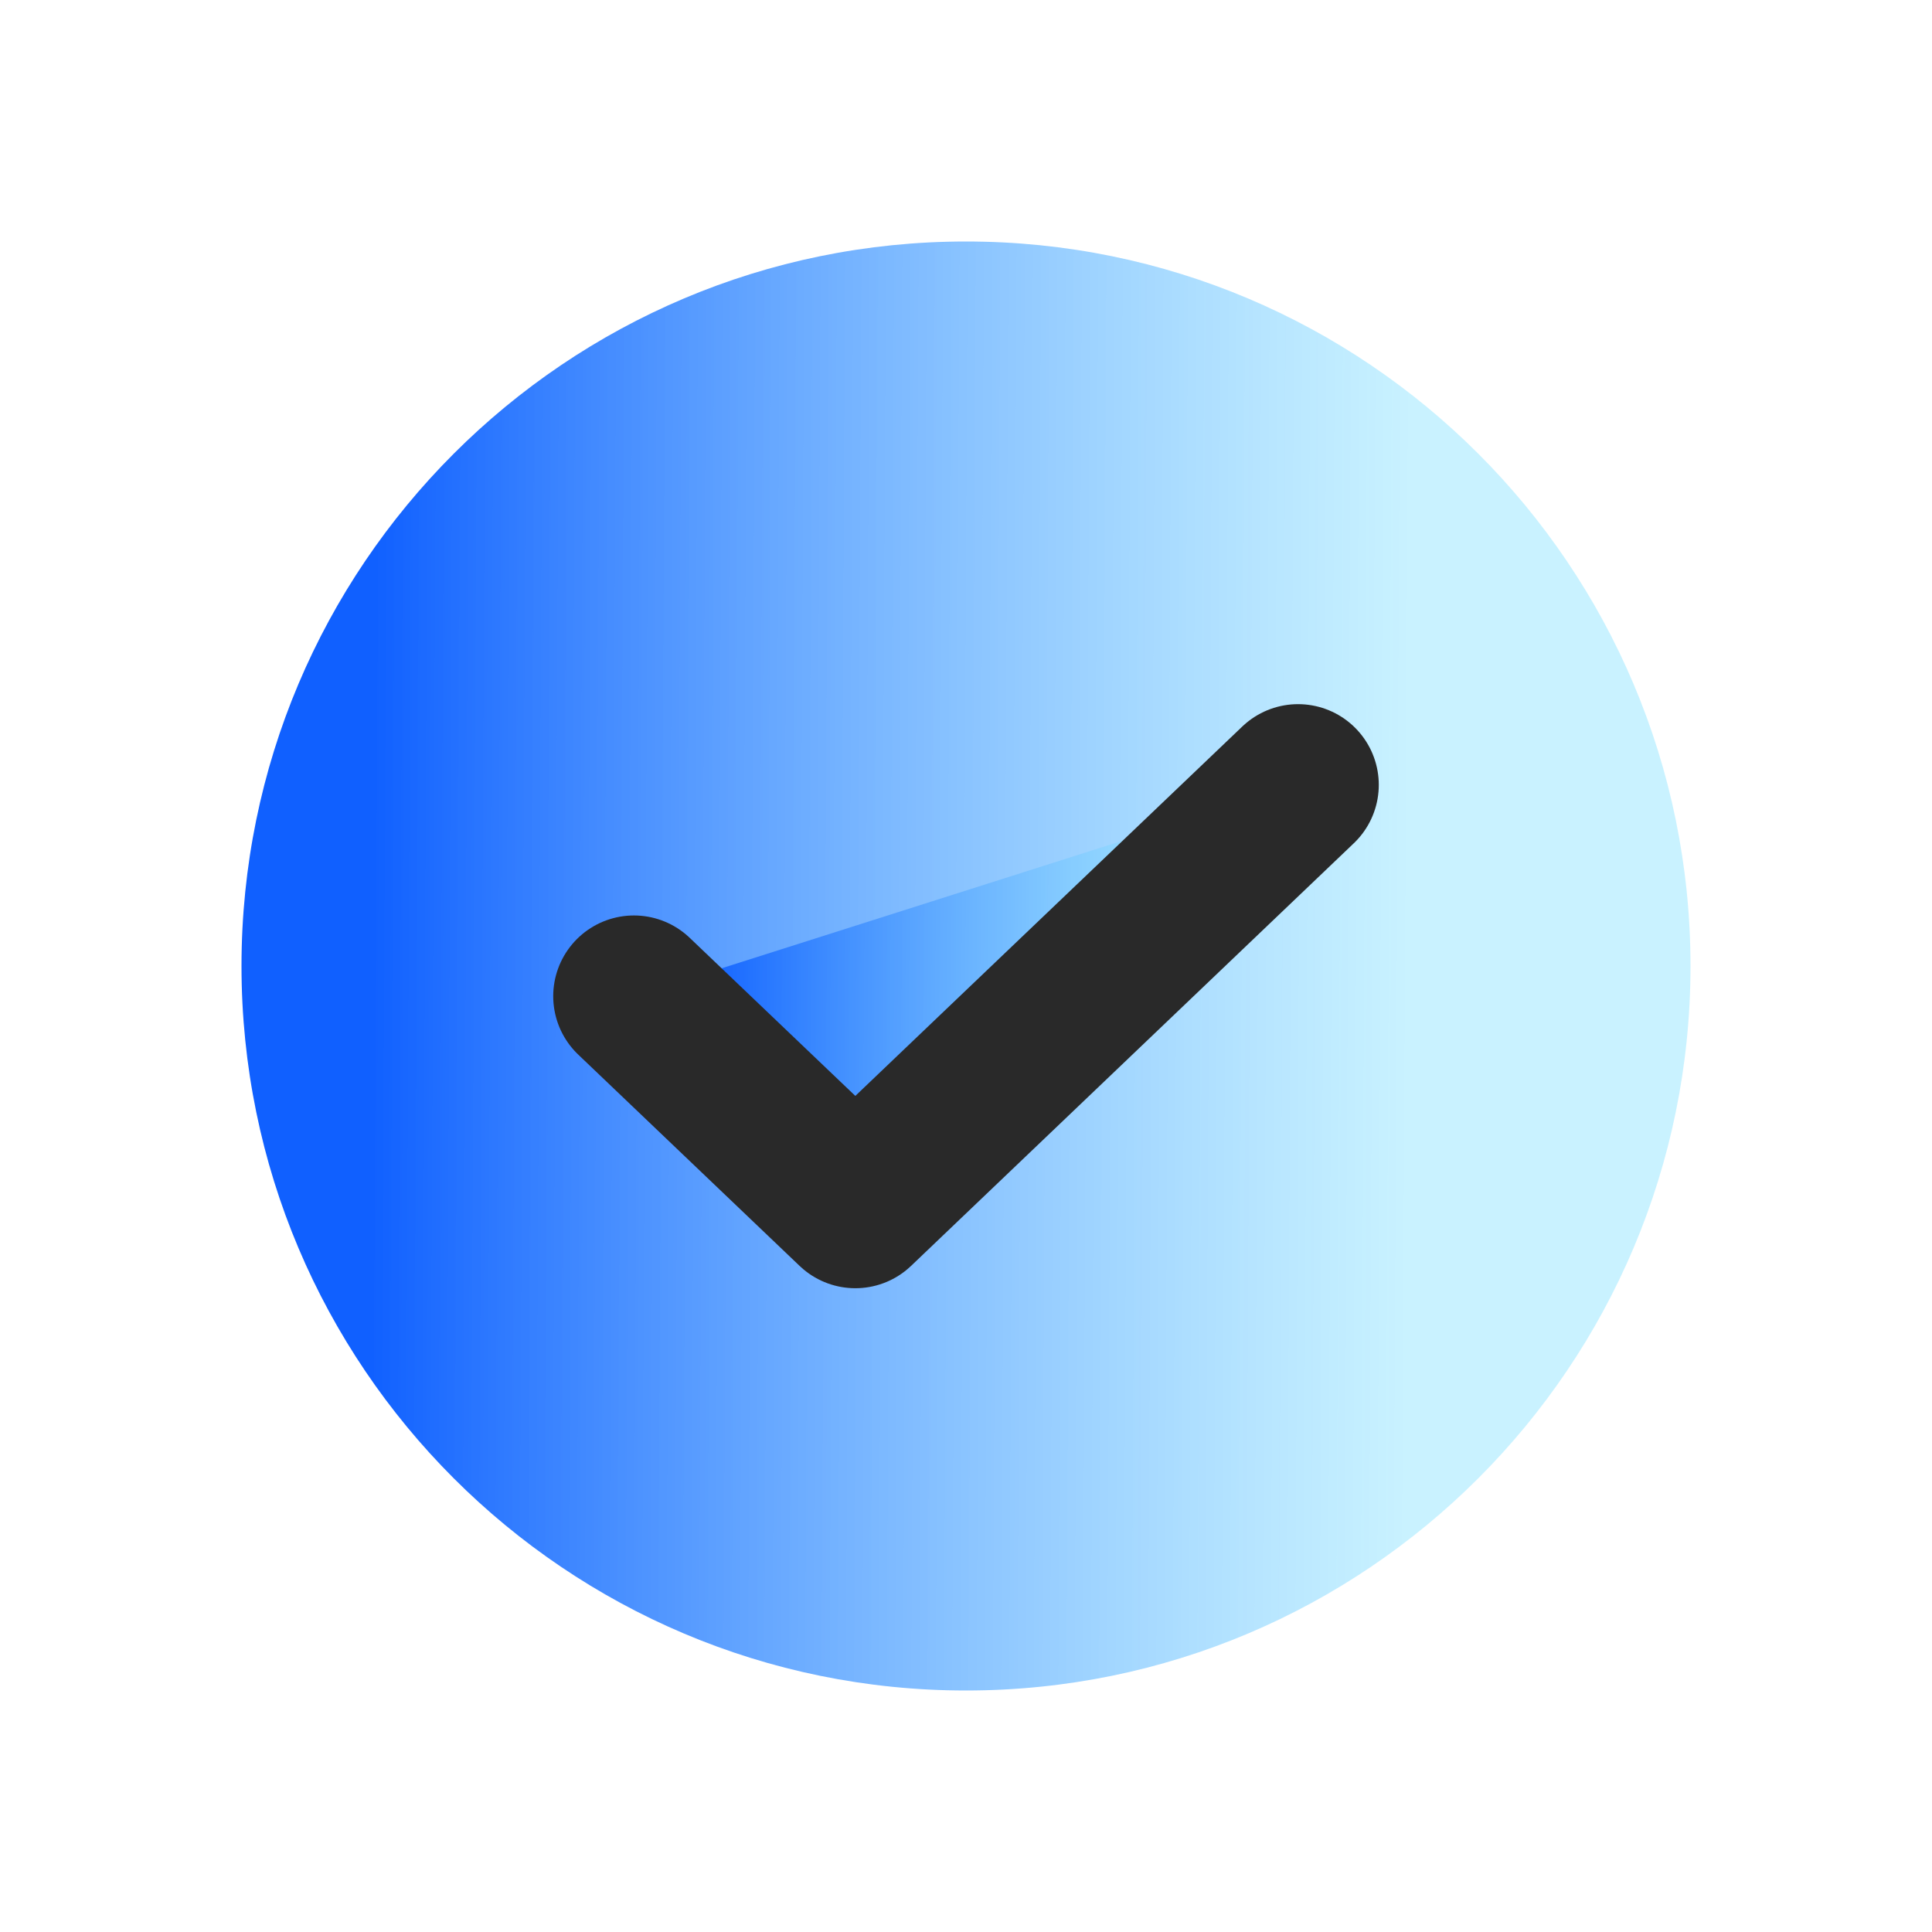 <svg width="32" height="32" viewBox="0 0 32 32" fill="none" xmlns="http://www.w3.org/2000/svg">
<path d="M16 28C22.627 28 28 22.627 28 16C28 9.373 22.627 4 16 4C9.373 4 4 9.373 4 16C4 22.627 9.373 28 16 28Z" fill="url(#paint0_linear_10824_103102)"/>
<path d="M21.5 13L14.167 20L10.5 16.5" fill="url(#paint1_linear_10824_103102)"/>
<path d="M21.5 13L14.167 20L10.5 16.5" stroke="#292929" stroke-width="2.674" stroke-linecap="round" stroke-linejoin="round"/>
<defs>
<linearGradient id="paint0_linear_10824_103102" x1="4" y1="3.999" x2="28.124" y2="4.124" gradientUnits="userSpaceOnUse">
<stop offset="0.092" stop-color="#1060FF"/>
<stop offset="0.807" stop-color="#94E5FF" stop-opacity="0.5"/>
</linearGradient>
<linearGradient id="paint1_linear_10824_103102" x1="10.5" y1="13" x2="21.556" y2="13.09" gradientUnits="userSpaceOnUse">
<stop offset="0.092" stop-color="#1060FF"/>
<stop offset="0.807" stop-color="#94E5FF" stop-opacity="0.5"/>
</linearGradient>
</defs>
</svg>
